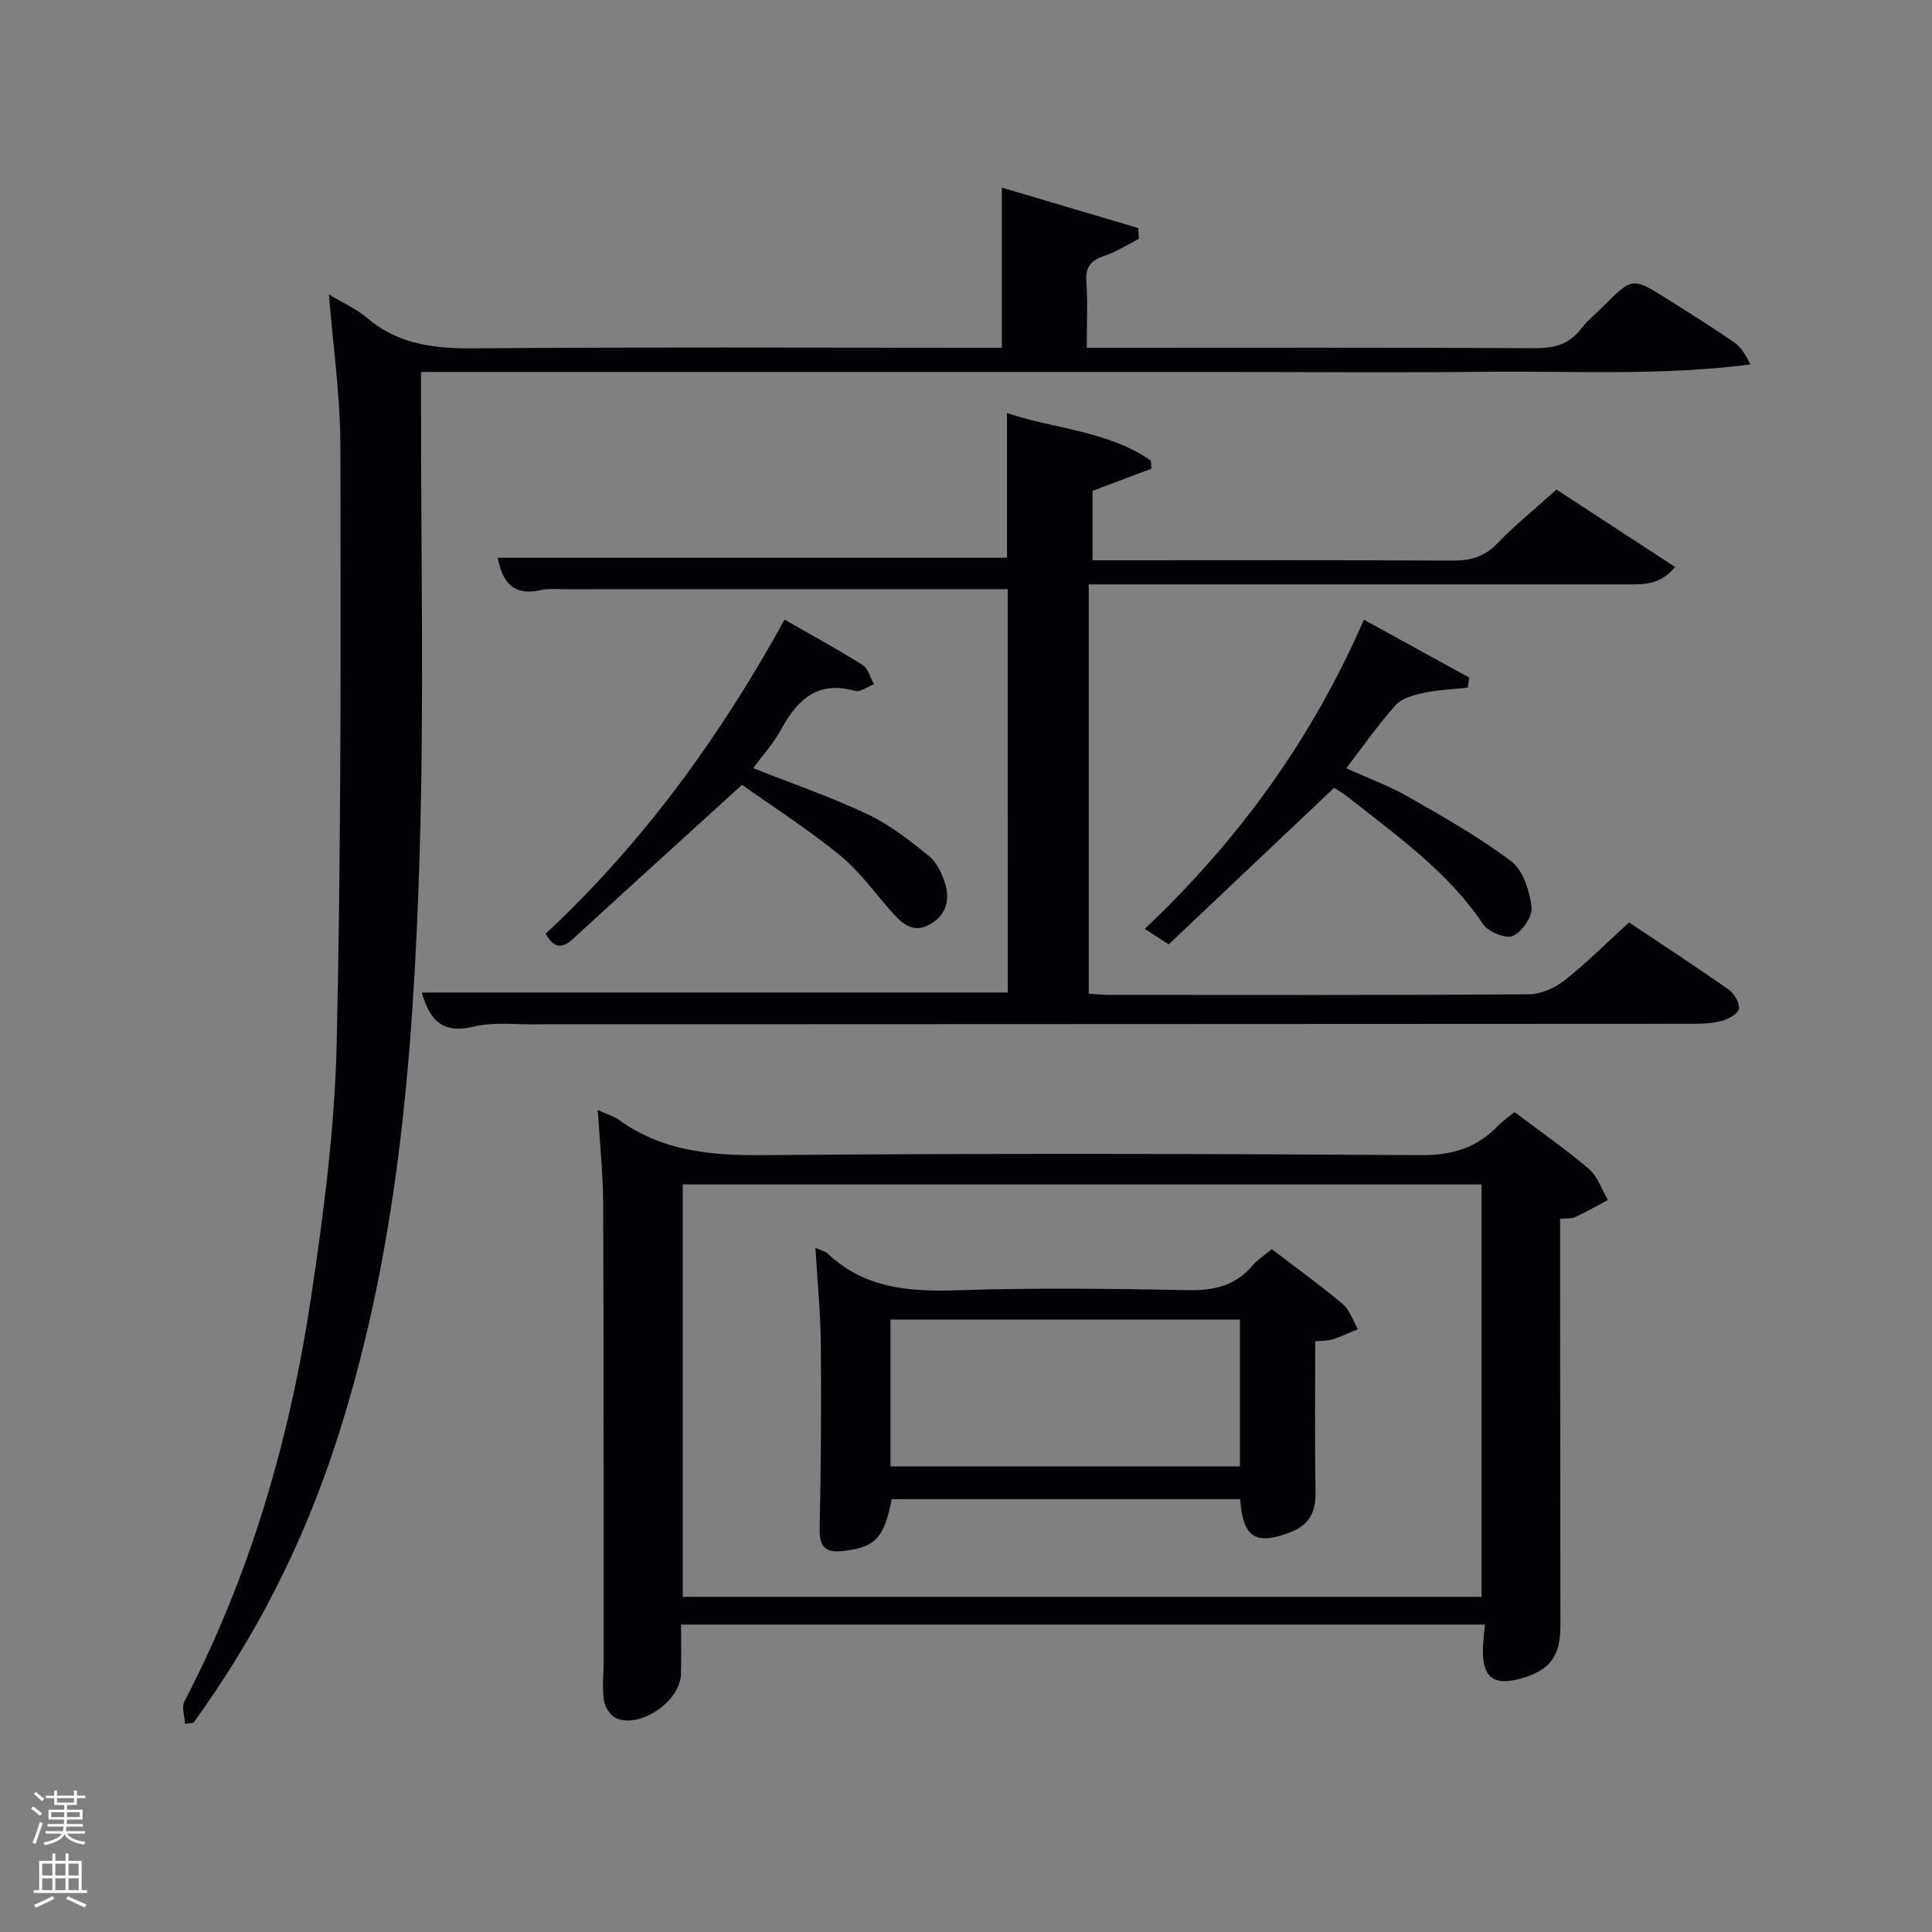 <svg enable-background="new 0 0 400 400" viewBox="0 0 400 400" xmlns="http://www.w3.org/2000/svg"><rect x="0" y="0" width="400" height="400" fill="#808080" stroke="none"/><path d="m6.44 374.46.42-.45c.65.47 1.27.95 1.85 1.44l-.45.49c-.65-.56-1.25-1.06-1.82-1.48m.93 7.33-.63-.26c.55-1.36 1.05-2.8 1.52-4.33.19.1.38.19.59.27-.46 1.29-.95 2.73-1.48 4.32m-.38-10.38.44-.42c.43.34 1.01.82 1.74 1.44l-.49.49c-.53-.51-1.09-1.01-1.69-1.51m2.5.35h1.72v-1.04h.59v1.04h3.52v-1.04h.59v1.04h1.75v.53h-1.75v1.42h-2.03v.97h3.22v2.03h-3.24c0 .35-.01.66-.03.93h3.32v.53h-3.37c-.03.27-.08.58-.15.94h3.96v.53h-3.71c.67.92 1.93 1.48 3.79 1.68-.13.24-.23.44-.29.59-2.13-.38-3.48-1.08-4.04-2.12-.43.97-1.77 1.72-4.03 2.23-.09-.19-.2-.37-.33-.55 2.1-.42 3.37-1.03 3.81-1.83h-3.36v-.53h3.58c.08-.29.13-.61.16-.94h-3.33v-.53h3.39c.02-.27.04-.58.04-.93h-3.23v-2.03h3.25v-.97h-2.07v-1.42h-1.73zm1.12 3.44v1h2.65c.01-.3.02-.44.02-.4v-.25-.35zm1.19-2h3.52v-.91h-3.52zm4.71 2h-2.63v.59c0 .15-.01.28-.01.4h2.64z" fill="#fafbfc"/><path d="m13.56 383.74h.63v1.52h2.72v6.07h1.13v.6h-11.06v-.6h1.13v-6.07h2.73v-1.52h.63v1.52h2.1v-1.52zm-2.69 8.83.38.56c-1.24.63-2.53 1.25-3.85 1.85-.1-.21-.21-.42-.34-.63 1.36-.55 2.63-1.15 3.81-1.78m-2.13-4.27h2.1v-2.45h-2.1zm0 3.04h2.1v-2.46h-2.1zm2.72-3.04h2.1v-2.45h-2.1zm0 3.04h2.1v-2.46h-2.1zm6.07 3.6c-1.41-.71-2.7-1.3-3.86-1.78l.35-.56c1.45.62 2.75 1.19 3.88 1.72zm-1.25-9.09h-2.1v2.45h2.1zm-2.09 5.49h2.1v-2.46h-2.1z" fill="#fafbfc"/><g fill="#010105"><path d="m38.31 356.91c-.07-1.56-.75-3.44-.13-4.64 13.73-26.37 21.87-54.55 26.24-83.77 2.6-17.38 4.89-34.96 5.29-52.49.94-41.27.83-82.57.76-123.86-.02-10.23-1.51-20.46-2.37-31.19 2.89 1.75 5.68 2.97 7.9 4.86 6.52 5.57 14.03 6.37 22.28 6.3 34.48-.29 68.97-.12 103.46-.12h5.68c0-11.03 0-21.87 0-33.16 9.41 2.79 18.82 5.59 28.23 8.38.05.75.09 1.5.14 2.24-2.35 1.18-4.6 2.64-7.07 3.48-2.7.92-4.02 2.16-3.8 5.26.3 4.31.08 8.65.08 13.8h5.37c29.16 0 58.31-.08 87.47.09 3.99.02 7.04-.82 9.5-4.01 1.31-1.7 3.03-3.09 4.56-4.62 6.07-6.07 6.08-6.09 13.18-1.62 4.65 2.92 9.3 5.84 13.82 8.94 1.46 1 2.54 2.58 3.47 4.67-18.47 2.41-36.7 1.32-54.88 1.52-18.32.2-36.65.04-54.98.04s-36.65 0-54.98 0-36.65 0-54.98 0c-18.28 0-36.56 0-55.38 0v6.37c-.04 31.15.66 62.33-.29 93.46-1.28 41.71-4.49 83.29-17.8 123.31-6.76 20.32-16.44 39.18-29.02 56.52-.59.07-1.17.15-1.75.24z"/><path d="m123.77 229.83c1.99.91 3.3 1.26 4.33 2.01 8.95 6.45 18.95 7.42 29.73 7.32 45.49-.39 90.98-.3 136.47 0 6.51.04 11.56-1.59 15.92-6.15.9-.95 2.02-1.69 3.35-2.77 5.21 3.93 10.53 7.63 15.43 11.81 1.8 1.54 2.62 4.23 3.89 6.4-2.27 1.2-4.5 2.46-6.82 3.56-.7.33-1.62.19-3.07.33v5.4c.02 26.33.05 52.66.06 78.99 0 6.24-2.2 9.1-8.18 10.79-5.55 1.58-7.95-.2-7.86-5.89.02-1.65.25-3.29.41-5.28-55.37 0-110.59 0-166.43 0 0 3.43.07 6.88-.02 10.31-.15 5.49-8.29 11.17-13.35 9.11-1.21-.49-2.39-2.35-2.6-3.73-.39-2.6-.05-5.31-.05-7.98-.01-31.66.03-63.32-.1-94.98-.03-6.14-.69-12.27-1.11-19.25zm17.59 15.39v85.39h165.37c0-28.65 0-56.91 0-85.39-55.18 0-110.1 0-165.37 0z"/><path d="m208.64 121.98c-30.81 0-61.26 0-91.71.01-1.67 0-3.39-.17-4.98.19-5.55 1.26-7.96-1.52-8.89-6.7h105.43c0-9.67 0-19.4 0-29.96 9.96 3.34 20.84 3.65 29.78 9.83.04.56.08 1.13.12 1.69-4.01 1.51-8.03 3.03-12.19 4.59v14.37h5.5c22.99 0 45.98-.07 68.98.07 3.72.02 6.61-.74 9.29-3.52 3.68-3.82 7.83-7.18 12.28-11.19 8.05 5.25 16.14 10.53 24.57 16.03-3.2 3.85-6.69 3.6-10.08 3.6-35.15.01-70.31 0-105.46 0-1.83 0-3.65 0-5.87 0v84.72c1.3.09 2.74.27 4.17.27 28.99.02 57.98.08 86.97-.12 2.5-.02 5.39-1.32 7.4-2.91 4.55-3.59 8.67-7.73 13.33-11.97 6.99 4.67 13.9 9.18 20.65 13.93 1.15.81 2.32 2.85 2.07 4.01-.24 1.08-2.27 2.13-3.69 2.49-2.05.53-4.27.56-6.42.56-79.97.05-159.94.06-239.91.1-4 0-8.16-.45-11.95.49-6.49 1.61-9.13-1.51-10.7-7.07h121.32c-.01-27.79-.01-55.84-.01-83.51z"/><path d="m282.38 128.3c7.73 4.25 14.77 8.12 21.81 11.99-.1.69-.2 1.39-.3 2.08-3.06.33-6.16.44-9.15 1.08-2.05.44-4.5 1.1-5.79 2.54-3.55 3.93-6.58 8.33-10.22 13.07 4.5 2.04 8.82 3.6 12.74 5.85 7.32 4.19 14.73 8.37 21.43 13.43 2.46 1.86 3.77 6.12 4.2 9.46.24 1.9-1.95 5.12-3.84 5.96-1.49.66-5.12-.8-6.19-2.4-7.3-10.92-17.83-18.27-27.84-26.23-1.02-.81-2.16-1.46-3.01-2.03-11.53 10.92-22.85 21.63-34.25 32.42-1.79-1.15-3-1.93-4.97-3.2 19.37-18.32 34.59-39.22 45.38-64.02z"/><path d="m153.63 162.49c-12.14 11.05-23.59 21.42-34.96 31.86-2.25 2.07-3.95 2.09-5.7-1.03 20-18.64 35.99-40.55 49.47-65.03 5.64 3.23 11.01 6.15 16.16 9.39 1.16.73 1.58 2.62 2.35 3.98-1.32.5-2.84 1.7-3.92 1.39-7.91-2.27-12.04 1.96-15.44 8.19-1.48 2.71-3.63 5.06-5.65 7.8 8.19 3.24 16.16 5.98 23.73 9.57 4.58 2.17 8.71 5.42 12.68 8.64 1.65 1.34 2.75 3.75 3.38 5.88 1.04 3.54-.09 6.71-3.54 8.43-3.38 1.68-5.58-.5-7.66-2.86-3.5-3.98-6.67-8.4-10.74-11.71-6.53-5.33-13.68-9.9-20.16-14.5z"/><path d="m168.83 258.36c1.33.59 2.03.72 2.47 1.13 7.62 7.22 16.83 7.98 26.79 7.65 15.98-.53 31.99-.34 47.98-.03 5.36.1 9.74-.94 13.26-5.1 1.05-1.24 2.49-2.14 3.98-3.39 5.03 3.85 10.01 7.44 14.69 11.38 1.46 1.23 2.12 3.43 3.14 5.18-1.75.72-3.47 1.55-5.26 2.12-1.06.34-2.25.27-3.58.41 0 10.53-.13 20.81.07 31.08.08 4.2-1.2 6.9-5.28 8.47-7.1 2.72-9.75 1.15-10.33-6.88-24.02 0-48.07 0-72.13 0-1.62 8.12-3.37 9.92-9.96 10.73-3.68.45-5.06-.75-4.97-4.62.27-12.66.36-25.32.25-37.98-.06-6.46-.7-12.91-1.12-20.15zm15.53 14.85v30.39h72.36c0-10.33 0-20.25 0-30.39-24.18 0-48.1 0-72.36 0z"/></g></svg>